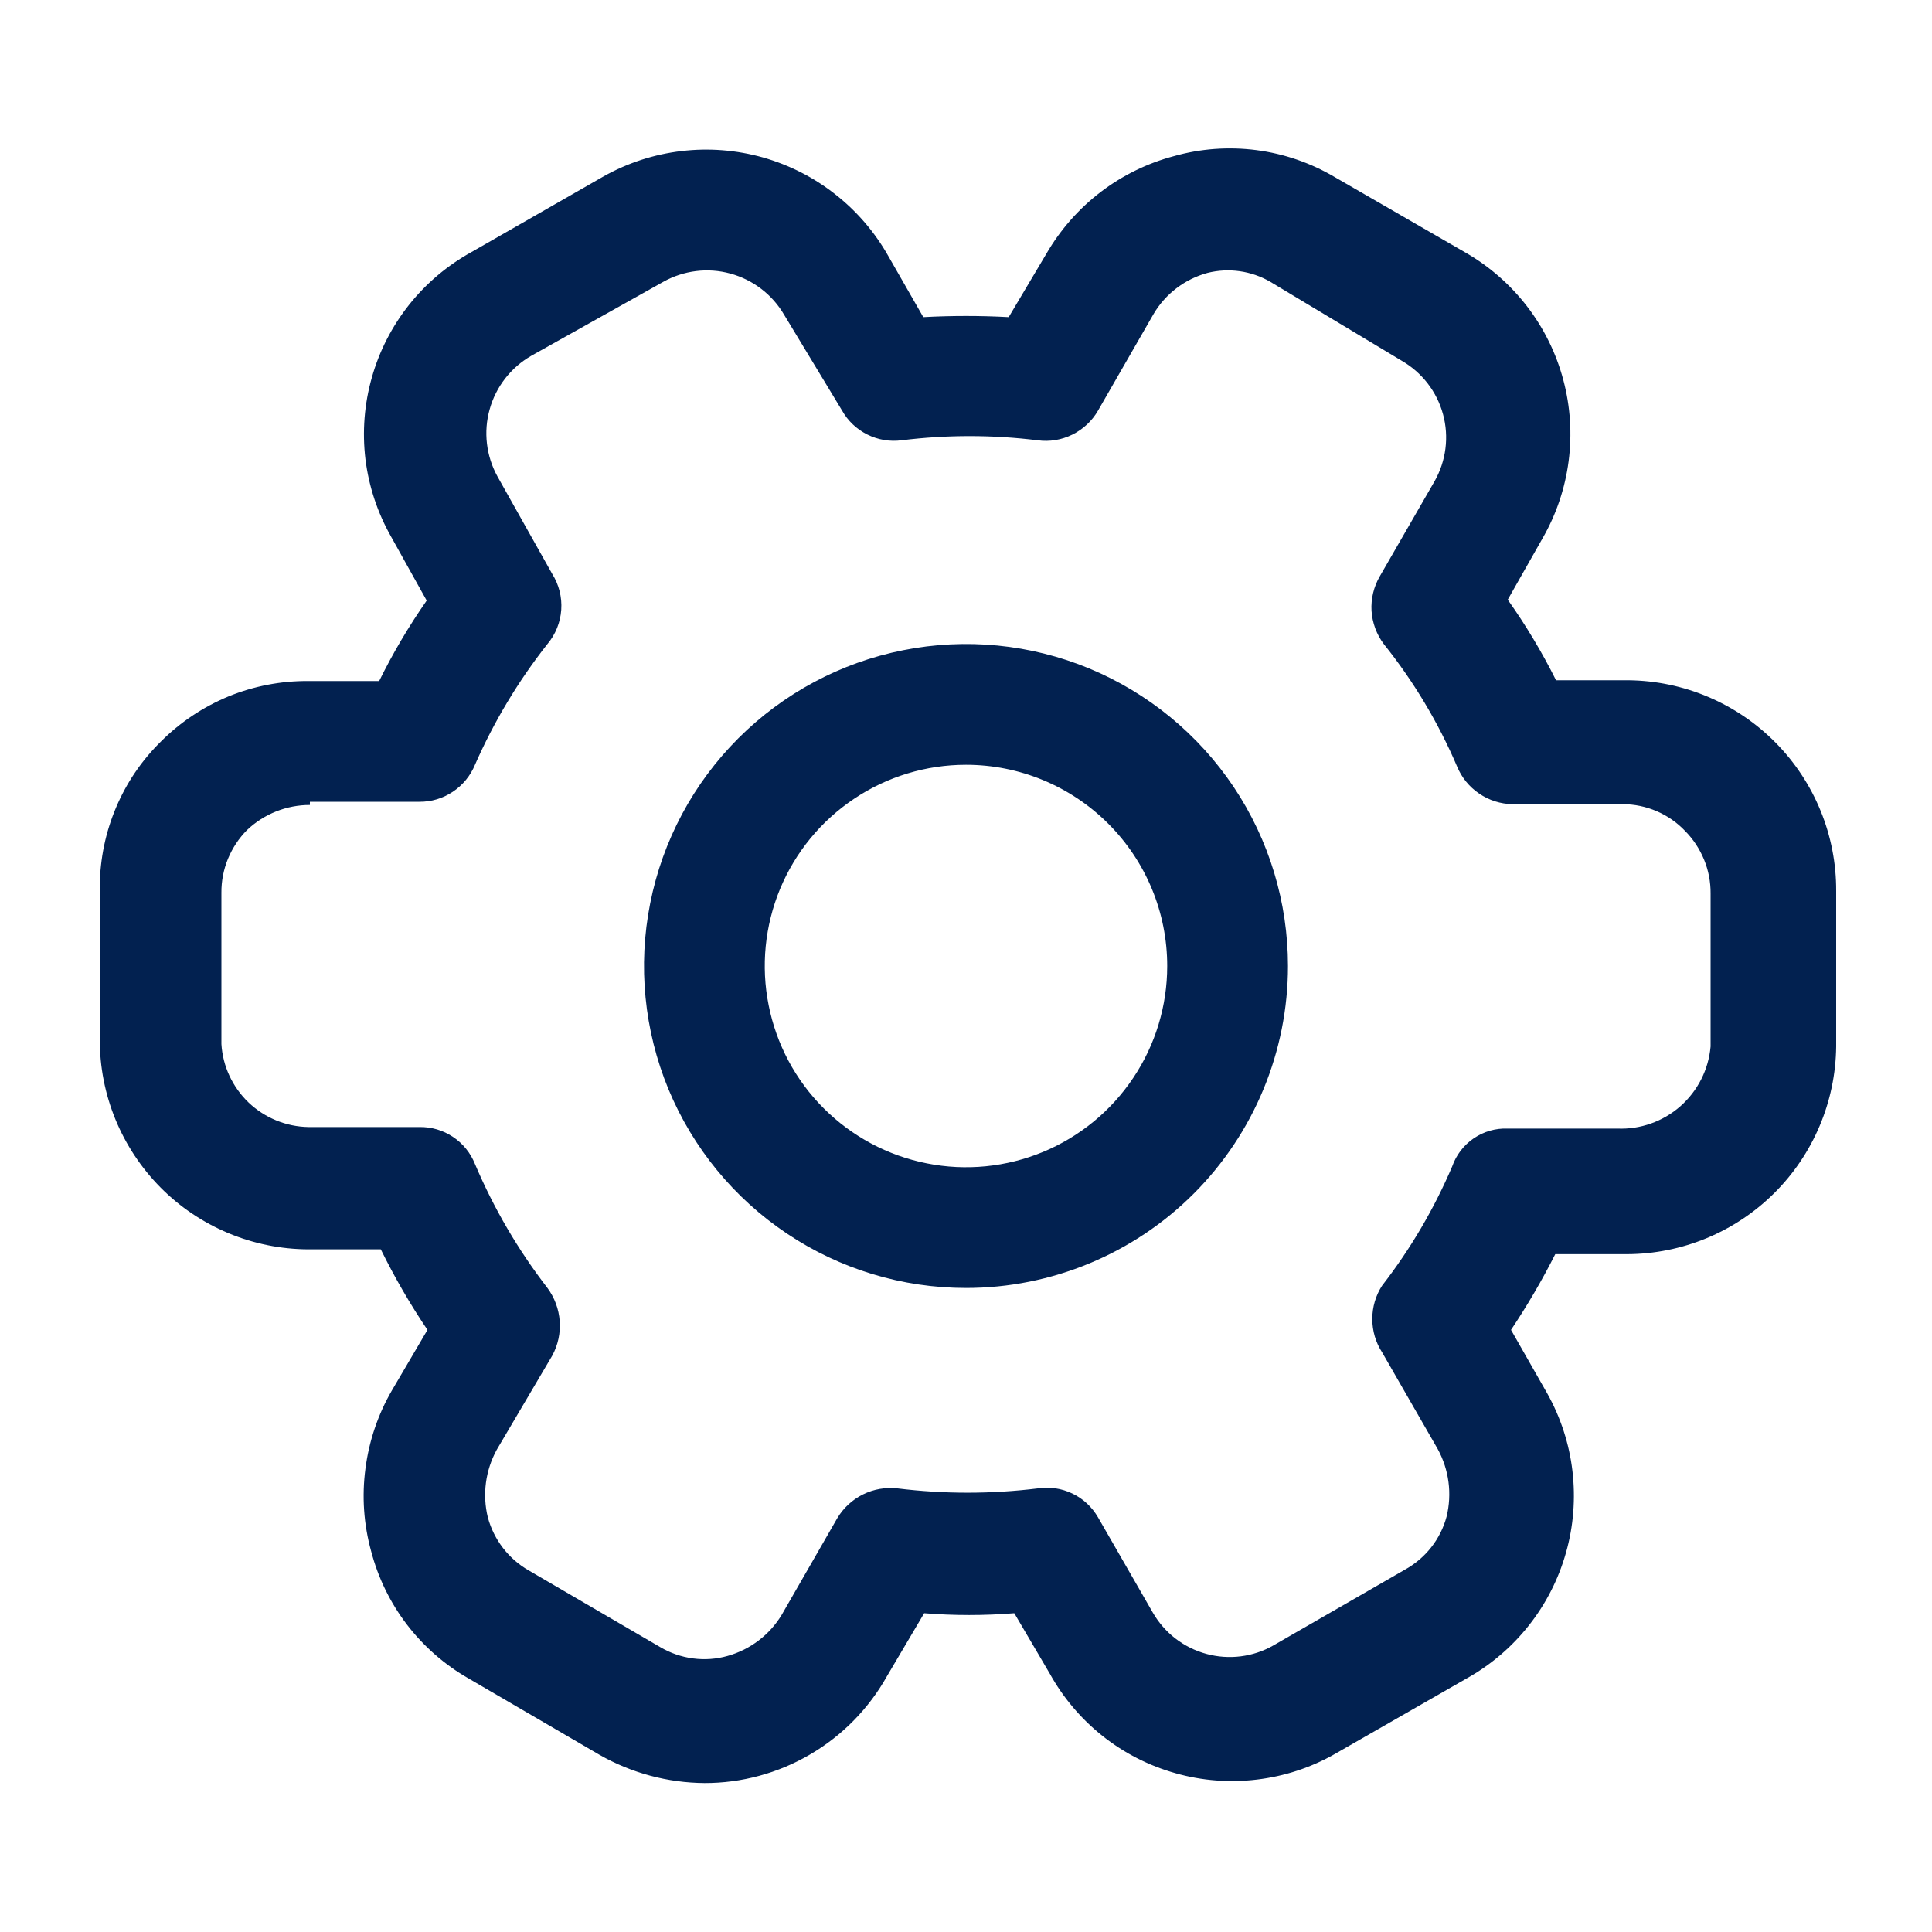 <svg width="20" height="20" viewBox="0 0 20 20" fill="none" xmlns="http://www.w3.org/2000/svg">
<path d="M7.292 18.458C6.912 18.455 6.539 18.355 6.208 18.167L4.85 17.375C4.603 17.234 4.386 17.044 4.213 16.818C4.04 16.592 3.914 16.334 3.842 16.058C3.765 15.78 3.745 15.489 3.783 15.203C3.82 14.917 3.913 14.641 4.058 14.392L4.425 13.767C4.245 13.5 4.084 13.222 3.942 12.933H3.192C2.907 12.932 2.626 12.875 2.363 12.765C2.101 12.655 1.862 12.495 1.662 12.293C1.462 12.091 1.303 11.851 1.195 11.588C1.087 11.325 1.032 11.043 1.033 10.758V9.167C1.036 8.889 1.093 8.614 1.202 8.358C1.31 8.102 1.468 7.87 1.667 7.675C1.867 7.475 2.105 7.317 2.366 7.209C2.628 7.102 2.909 7.048 3.192 7.05H3.925C4.068 6.76 4.232 6.482 4.417 6.217L4.05 5.558C3.909 5.31 3.818 5.037 3.783 4.754C3.749 4.471 3.771 4.183 3.849 3.909C3.926 3.634 4.058 3.378 4.235 3.155C4.413 2.931 4.633 2.746 4.883 2.608L6.25 1.825C6.498 1.686 6.772 1.597 7.054 1.564C7.337 1.53 7.624 1.553 7.898 1.63C8.172 1.708 8.428 1.838 8.651 2.015C8.875 2.191 9.061 2.41 9.2 2.658L9.558 3.283C9.853 3.267 10.148 3.267 10.442 3.283L10.833 2.625C10.976 2.379 11.165 2.163 11.391 1.99C11.617 1.817 11.875 1.69 12.15 1.617C12.428 1.538 12.719 1.517 13.006 1.554C13.292 1.591 13.568 1.686 13.817 1.833L15.175 2.617C15.672 2.904 16.035 3.377 16.183 3.932C16.331 4.487 16.254 5.078 15.967 5.575L15.608 6.208C15.796 6.473 15.963 6.752 16.108 7.042H16.858C17.432 7.048 17.98 7.281 18.383 7.69C18.786 8.099 19.011 8.651 19.008 9.225V10.833C19.002 11.404 18.771 11.95 18.366 12.352C17.96 12.755 17.413 12.981 16.842 12.983H16.1C15.963 13.254 15.81 13.515 15.642 13.767L16.017 14.425C16.156 14.673 16.245 14.947 16.278 15.229C16.311 15.512 16.289 15.799 16.211 16.073C16.134 16.347 16.003 16.603 15.827 16.826C15.65 17.05 15.432 17.236 15.183 17.375L13.817 18.158C13.569 18.299 13.295 18.388 13.012 18.422C12.729 18.456 12.442 18.434 12.168 18.356C11.894 18.279 11.637 18.148 11.414 17.971C11.191 17.794 11.005 17.574 10.867 17.325L10.5 16.7C10.189 16.725 9.877 16.725 9.567 16.7L9.183 17.35C8.995 17.686 8.721 17.966 8.388 18.161C8.056 18.356 7.677 18.459 7.292 18.458ZM3.208 8.333C2.967 8.333 2.734 8.425 2.558 8.592C2.473 8.677 2.406 8.779 2.36 8.89C2.314 9.002 2.291 9.121 2.292 9.242V10.808C2.306 11.038 2.407 11.254 2.574 11.414C2.741 11.572 2.961 11.663 3.192 11.667H4.342C4.465 11.665 4.586 11.7 4.689 11.769C4.792 11.837 4.871 11.935 4.917 12.05C5.111 12.508 5.363 12.939 5.667 13.333C5.741 13.433 5.785 13.552 5.794 13.676C5.803 13.8 5.776 13.924 5.717 14.033L5.142 15.008C5.025 15.222 4.992 15.472 5.05 15.708C5.113 15.941 5.266 16.139 5.475 16.258L6.833 17.05C6.938 17.112 7.053 17.152 7.174 17.168C7.294 17.184 7.417 17.175 7.533 17.142C7.767 17.076 7.967 16.924 8.092 16.717L8.667 15.717C8.73 15.611 8.823 15.525 8.934 15.47C9.045 15.415 9.169 15.394 9.292 15.408C9.773 15.467 10.26 15.467 10.742 15.408C10.864 15.389 10.989 15.407 11.101 15.461C11.213 15.514 11.305 15.601 11.367 15.708L11.933 16.692C12.054 16.903 12.253 17.057 12.488 17.121C12.722 17.185 12.972 17.154 13.183 17.033L14.542 16.25C14.647 16.192 14.74 16.114 14.815 16.019C14.889 15.925 14.944 15.816 14.975 15.7C15.033 15.463 15 15.214 14.883 15L14.308 14C14.241 13.897 14.206 13.777 14.206 13.654C14.206 13.531 14.241 13.411 14.308 13.308C14.601 12.93 14.845 12.515 15.033 12.075C15.074 11.957 15.152 11.855 15.256 11.784C15.36 11.713 15.483 11.678 15.608 11.683H16.742C16.981 11.693 17.215 11.61 17.395 11.452C17.575 11.293 17.687 11.072 17.708 10.833V9.25C17.709 9.129 17.686 9.01 17.64 8.898C17.594 8.787 17.527 8.685 17.442 8.6C17.359 8.513 17.259 8.444 17.149 8.397C17.039 8.35 16.92 8.325 16.8 8.325H15.658C15.535 8.323 15.414 8.285 15.312 8.215C15.21 8.146 15.13 8.048 15.083 7.933C14.889 7.479 14.634 7.053 14.325 6.667C14.25 6.567 14.206 6.447 14.198 6.323C14.191 6.198 14.221 6.074 14.283 5.967L14.85 4.983C14.97 4.772 15.002 4.522 14.938 4.288C14.874 4.053 14.719 3.854 14.508 3.733L13.15 2.917C12.953 2.803 12.72 2.77 12.5 2.825C12.266 2.889 12.065 3.041 11.942 3.25L11.367 4.25C11.305 4.358 11.212 4.444 11.101 4.499C10.99 4.554 10.865 4.575 10.742 4.558C10.274 4.5 9.801 4.5 9.333 4.558C9.212 4.574 9.088 4.553 8.978 4.498C8.868 4.443 8.777 4.357 8.717 4.25L8.117 3.258C7.995 3.049 7.795 2.896 7.561 2.832C7.328 2.768 7.078 2.799 6.867 2.917L5.5 3.683C5.289 3.804 5.134 4.003 5.069 4.237C5.003 4.47 5.033 4.721 5.15 4.933L5.717 5.942C5.786 6.052 5.819 6.182 5.81 6.312C5.801 6.443 5.751 6.567 5.667 6.667C5.365 7.05 5.113 7.47 4.917 7.917C4.87 8.031 4.79 8.128 4.688 8.196C4.585 8.265 4.465 8.301 4.342 8.3H3.208V8.333ZM10 13.333C9.341 13.333 8.696 13.138 8.148 12.771C7.6 12.405 7.173 11.885 6.92 11.276C6.668 10.666 6.602 9.996 6.731 9.35C6.859 8.703 7.177 8.109 7.643 7.643C8.109 7.177 8.703 6.859 9.35 6.731C9.996 6.602 10.666 6.668 11.276 6.92C11.885 7.173 12.405 7.6 12.772 8.148C13.138 8.696 13.333 9.341 13.333 10C13.333 10.884 12.982 11.732 12.357 12.357C11.732 12.982 10.884 13.333 10 13.333ZM10 7.917C9.588 7.917 9.185 8.039 8.843 8.268C8.5 8.497 8.233 8.822 8.075 9.203C7.918 9.583 7.876 10.002 7.957 10.406C8.037 10.81 8.235 11.182 8.527 11.473C8.818 11.764 9.189 11.963 9.594 12.043C9.998 12.124 10.417 12.082 10.797 11.925C11.178 11.767 11.503 11.5 11.732 11.157C11.961 10.815 12.083 10.412 12.083 10C12.083 9.447 11.864 8.918 11.473 8.527C11.082 8.136 10.553 7.917 10 7.917Z" fill="#022150"/>
</svg>
